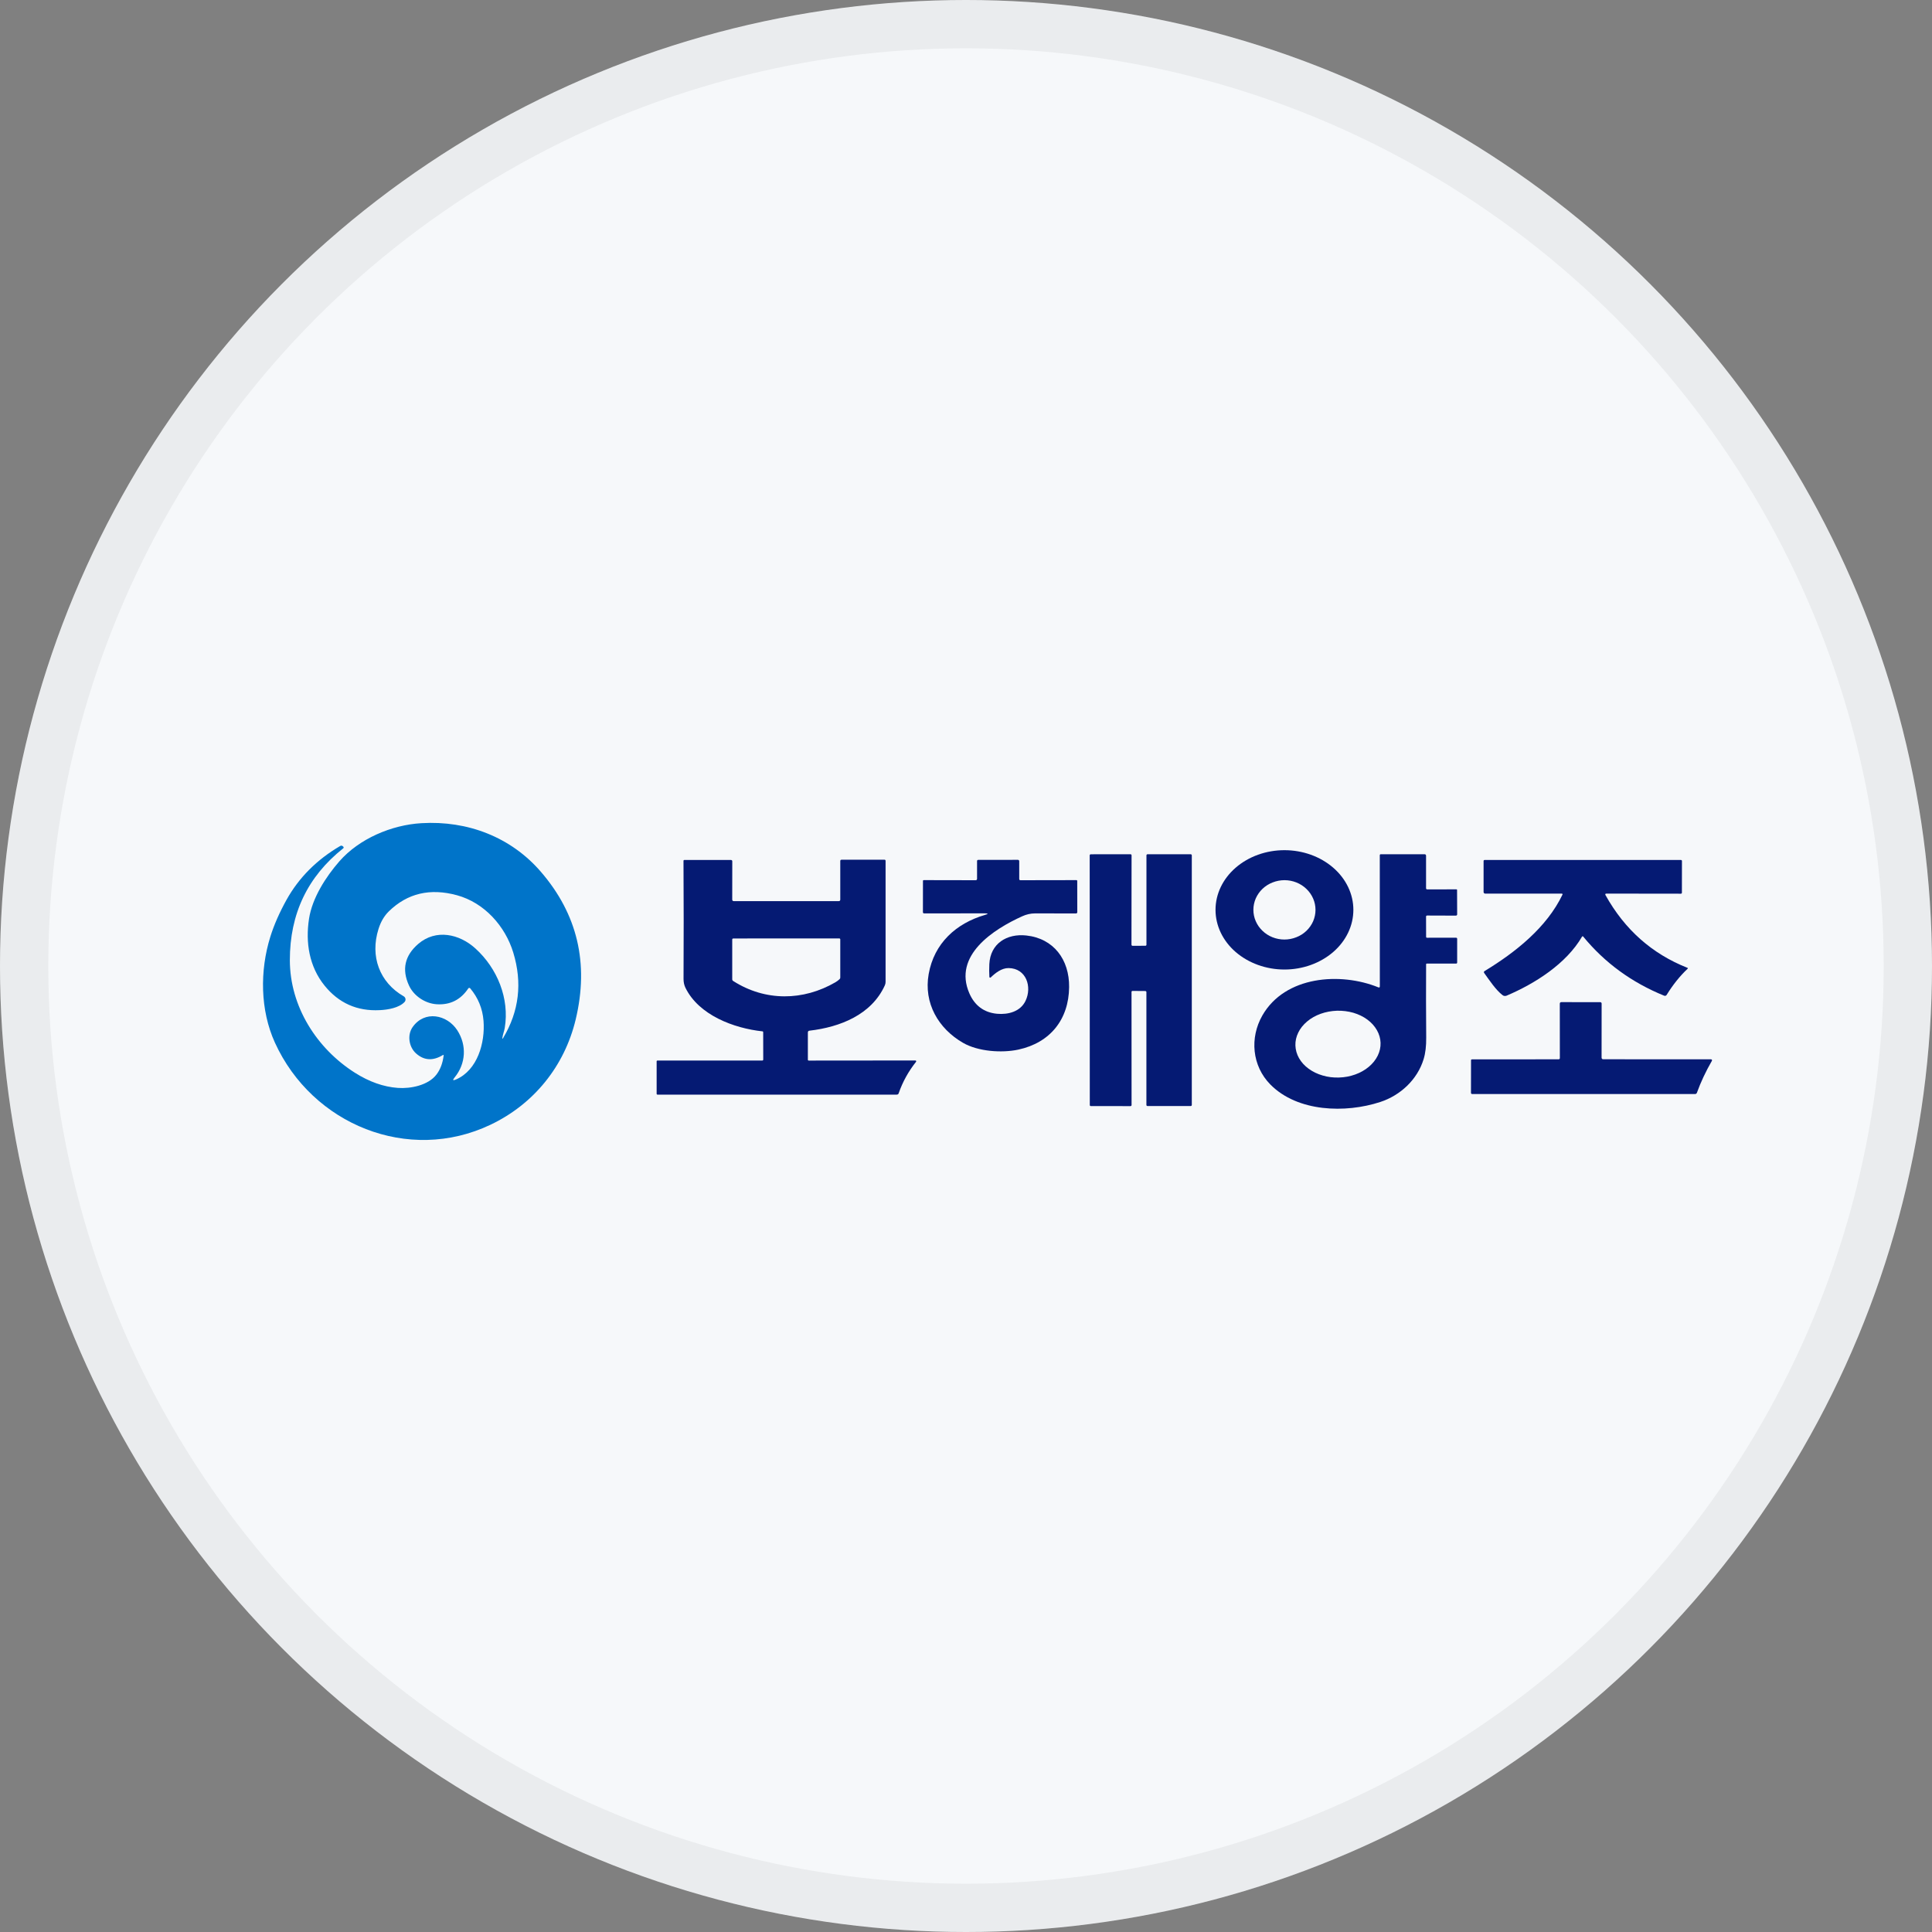 <svg width="40" height="40" viewBox="0 0 40 40" fill="none" xmlns="http://www.w3.org/2000/svg">
<rect x="0" y="0" width="40" height="40" fill="#808080" stroke="none"/>
<circle cx="20" cy="20" r="20" fill="#F6F8FA"/>
<path d="M10.418 21.489C10.748 20.936 10.817 20.348 10.627 19.723C10.46 19.174 10.029 18.69 9.461 18.535C8.904 18.383 8.435 18.494 8.051 18.868C7.955 18.962 7.883 19.084 7.836 19.235C7.658 19.801 7.858 20.34 8.359 20.628C8.368 20.633 8.377 20.641 8.383 20.651C8.389 20.66 8.394 20.67 8.395 20.681C8.397 20.693 8.396 20.704 8.393 20.715C8.39 20.726 8.384 20.735 8.377 20.744C8.264 20.866 8.033 20.906 7.862 20.914C7.394 20.938 7.013 20.768 6.72 20.406C6.402 20.013 6.322 19.515 6.398 19.022C6.464 18.591 6.746 18.154 7.027 17.832C7.436 17.365 8.105 17.079 8.726 17.043C9.682 16.986 10.579 17.331 11.198 18.049C11.956 18.927 12.197 19.946 11.919 21.107C11.687 22.075 11.051 22.861 10.154 23.287C8.455 24.095 6.465 23.283 5.692 21.587C5.386 20.915 5.377 20.098 5.597 19.394C5.673 19.15 5.785 18.895 5.932 18.63C6.187 18.172 6.557 17.8 7.042 17.516C7.063 17.504 7.081 17.506 7.099 17.522L7.109 17.532C7.111 17.534 7.113 17.536 7.114 17.539C7.115 17.542 7.116 17.544 7.115 17.547C7.115 17.55 7.115 17.553 7.113 17.555C7.112 17.558 7.11 17.56 7.108 17.562C6.369 18.147 6 18.92 6.001 19.88C6.002 20.84 6.559 21.709 7.346 22.209C7.642 22.397 7.939 22.502 8.236 22.524C8.502 22.543 8.865 22.471 9.036 22.248C9.115 22.145 9.165 22.014 9.185 21.856C9.187 21.84 9.181 21.836 9.167 21.845C8.963 21.968 8.779 21.957 8.615 21.811C8.463 21.676 8.428 21.426 8.544 21.263C8.791 20.914 9.256 21.003 9.469 21.333C9.664 21.636 9.65 22.019 9.411 22.309C9.366 22.364 9.376 22.378 9.442 22.349C9.887 22.155 10.046 21.589 10.011 21.136C9.991 20.881 9.898 20.656 9.734 20.461C9.731 20.458 9.728 20.456 9.725 20.455C9.721 20.453 9.718 20.453 9.714 20.453C9.71 20.453 9.707 20.454 9.704 20.456C9.7 20.458 9.698 20.46 9.696 20.463C9.539 20.699 9.321 20.809 9.043 20.792C8.8 20.777 8.564 20.617 8.466 20.4C8.316 20.07 8.38 19.784 8.659 19.543C9.025 19.228 9.511 19.335 9.843 19.637C10.295 20.047 10.552 20.671 10.45 21.284C10.438 21.351 10.411 21.416 10.402 21.483C10.398 21.513 10.403 21.515 10.418 21.489Z" fill="#0074C9"/>
<path d="M28.02 18.837C28.02 19.165 27.87 19.479 27.602 19.711C27.334 19.942 26.971 20.073 26.593 20.073C26.215 20.073 25.852 19.942 25.584 19.711C25.316 19.479 25.166 19.165 25.166 18.837C25.166 18.51 25.316 18.196 25.584 17.964C25.852 17.732 26.215 17.602 26.593 17.602C26.971 17.602 27.334 17.732 27.602 17.964C27.87 18.196 28.02 18.51 28.02 18.837ZM27.236 18.839C27.236 18.758 27.22 18.678 27.187 18.603C27.155 18.529 27.108 18.461 27.048 18.404C26.989 18.347 26.918 18.301 26.84 18.27C26.762 18.239 26.678 18.223 26.594 18.223C26.51 18.223 26.426 18.239 26.348 18.27C26.27 18.3 26.199 18.345 26.139 18.402C26.079 18.459 26.032 18.527 25.999 18.601C25.967 18.676 25.95 18.756 25.95 18.836C25.95 18.917 25.966 18.997 25.999 19.072C26.031 19.146 26.078 19.214 26.138 19.271C26.197 19.328 26.268 19.374 26.346 19.405C26.424 19.436 26.508 19.452 26.592 19.452C26.676 19.452 26.76 19.436 26.838 19.405C26.916 19.375 26.987 19.33 27.047 19.273C27.107 19.216 27.154 19.148 27.187 19.074C27.219 18.999 27.236 18.919 27.236 18.839Z" fill="#051A73"/>
<path d="M23.427 20.537L23.428 22.879C23.428 22.885 23.426 22.89 23.422 22.894C23.418 22.898 23.412 22.901 23.406 22.901L22.584 22.9C22.579 22.9 22.573 22.898 22.569 22.894C22.565 22.89 22.563 22.884 22.563 22.878L22.561 17.709C22.561 17.703 22.564 17.697 22.568 17.693C22.572 17.689 22.577 17.687 22.583 17.687L23.406 17.686C23.412 17.686 23.417 17.688 23.421 17.692C23.425 17.696 23.428 17.702 23.428 17.708L23.426 19.56C23.426 19.566 23.429 19.571 23.433 19.576C23.437 19.579 23.442 19.582 23.448 19.582L23.714 19.581C23.72 19.581 23.726 19.579 23.73 19.575C23.734 19.57 23.736 19.565 23.736 19.559L23.736 17.708C23.736 17.702 23.739 17.697 23.743 17.693C23.747 17.689 23.752 17.686 23.758 17.686H24.653C24.659 17.686 24.664 17.689 24.668 17.693C24.672 17.697 24.675 17.702 24.675 17.708V22.878C24.675 22.883 24.672 22.889 24.668 22.893C24.664 22.897 24.659 22.899 24.653 22.899H23.757C23.751 22.899 23.746 22.897 23.742 22.893C23.738 22.889 23.735 22.883 23.735 22.878V20.54C23.735 20.534 23.733 20.529 23.729 20.525C23.725 20.521 23.72 20.519 23.714 20.518L23.449 20.516C23.446 20.516 23.443 20.516 23.44 20.517C23.438 20.518 23.435 20.52 23.433 20.522C23.431 20.524 23.43 20.526 23.428 20.529C23.427 20.532 23.427 20.535 23.427 20.537Z" fill="#051A73"/>
<path d="M28.568 20.42L28.567 17.707C28.567 17.693 28.575 17.686 28.589 17.686L29.492 17.686C29.514 17.686 29.525 17.697 29.525 17.719L29.525 18.392C29.525 18.397 29.527 18.403 29.532 18.407C29.536 18.411 29.541 18.414 29.547 18.414L30.154 18.413C30.158 18.413 30.161 18.415 30.163 18.417C30.166 18.419 30.167 18.422 30.167 18.425L30.169 18.931C30.169 18.938 30.166 18.945 30.162 18.949C30.157 18.954 30.15 18.957 30.143 18.957L29.546 18.955C29.544 18.955 29.541 18.956 29.538 18.957C29.535 18.958 29.533 18.959 29.531 18.961C29.529 18.963 29.527 18.966 29.526 18.968C29.525 18.971 29.525 18.974 29.525 18.977L29.526 19.394C29.526 19.408 29.532 19.415 29.546 19.415L30.143 19.414C30.16 19.414 30.169 19.422 30.169 19.439V19.93C30.169 19.932 30.168 19.935 30.167 19.938C30.166 19.94 30.164 19.942 30.163 19.944C30.161 19.946 30.158 19.948 30.156 19.949C30.153 19.95 30.151 19.95 30.148 19.95L29.541 19.95C29.539 19.95 29.537 19.95 29.535 19.951C29.533 19.951 29.532 19.952 29.53 19.954C29.529 19.955 29.528 19.957 29.527 19.959C29.526 19.96 29.526 19.962 29.526 19.964C29.523 20.462 29.524 20.966 29.528 21.479C29.53 21.656 29.512 21.806 29.475 21.927C29.346 22.352 28.993 22.68 28.575 22.816C27.859 23.05 26.866 23.025 26.302 22.454C25.921 22.068 25.871 21.487 26.136 21.024C26.606 20.203 27.753 20.123 28.537 20.442C28.558 20.45 28.568 20.443 28.568 20.42ZM28.583 21.59C28.58 21.499 28.554 21.41 28.507 21.328C28.46 21.245 28.393 21.171 28.309 21.109C28.225 21.047 28.127 21 28.019 20.968C27.91 20.937 27.795 20.923 27.68 20.926C27.564 20.93 27.45 20.951 27.344 20.989C27.238 21.027 27.142 21.081 27.063 21.148C26.983 21.215 26.92 21.293 26.879 21.379C26.837 21.464 26.817 21.555 26.82 21.645C26.823 21.736 26.848 21.826 26.895 21.908C26.942 21.991 27.009 22.065 27.093 22.126C27.177 22.188 27.276 22.236 27.384 22.267C27.492 22.299 27.607 22.313 27.723 22.309C27.839 22.306 27.953 22.284 28.059 22.246C28.165 22.208 28.26 22.154 28.34 22.087C28.42 22.02 28.482 21.942 28.524 21.857C28.566 21.771 28.586 21.681 28.583 21.59Z" fill="#051A73"/>
<path d="M15.194 18.657H17.364C17.386 18.657 17.397 18.646 17.397 18.624L17.397 17.826C17.397 17.809 17.406 17.8 17.423 17.8L18.312 17.799C18.318 17.799 18.324 17.801 18.328 17.805C18.333 17.81 18.335 17.816 18.335 17.822C18.336 18.67 18.336 19.505 18.335 20.328C18.335 20.354 18.33 20.379 18.319 20.402C18.043 21.008 17.395 21.265 16.76 21.339C16.737 21.341 16.726 21.354 16.726 21.377L16.726 21.941C16.726 21.943 16.727 21.945 16.727 21.947C16.728 21.949 16.73 21.951 16.731 21.953C16.733 21.954 16.735 21.956 16.737 21.956C16.739 21.957 16.741 21.958 16.743 21.958L18.953 21.956C18.956 21.956 18.959 21.957 18.962 21.959C18.964 21.96 18.966 21.963 18.968 21.966C18.969 21.968 18.97 21.971 18.969 21.975C18.969 21.978 18.968 21.981 18.966 21.983C18.808 22.182 18.688 22.399 18.607 22.633C18.601 22.653 18.587 22.663 18.565 22.663L13.614 22.663C13.601 22.663 13.595 22.657 13.595 22.644L13.595 21.973C13.595 21.969 13.597 21.965 13.6 21.962C13.603 21.959 13.607 21.957 13.611 21.957H15.783C15.785 21.957 15.788 21.957 15.79 21.956C15.792 21.955 15.794 21.953 15.796 21.952C15.798 21.95 15.799 21.948 15.8 21.946C15.801 21.944 15.802 21.941 15.802 21.939L15.801 21.369C15.801 21.365 15.799 21.361 15.797 21.358C15.794 21.355 15.79 21.353 15.786 21.353C15.191 21.289 14.467 21.016 14.191 20.45C14.165 20.396 14.152 20.336 14.152 20.27C14.156 19.462 14.156 18.646 14.151 17.824C14.151 17.812 14.157 17.806 14.169 17.805L15.133 17.805C15.141 17.805 15.148 17.807 15.153 17.812C15.158 17.817 15.161 17.824 15.161 17.831L15.16 18.623C15.16 18.646 15.171 18.657 15.194 18.657ZM15.181 20.311C15.845 20.735 16.631 20.724 17.298 20.336C17.328 20.318 17.356 20.297 17.381 20.274C17.392 20.265 17.397 20.254 17.397 20.24L17.397 19.45C17.397 19.444 17.395 19.439 17.391 19.435C17.387 19.431 17.382 19.429 17.376 19.429L15.181 19.43C15.178 19.43 15.175 19.431 15.173 19.432C15.171 19.433 15.168 19.435 15.166 19.436C15.164 19.438 15.163 19.441 15.162 19.443C15.161 19.446 15.16 19.448 15.16 19.451V20.274C15.16 20.29 15.167 20.303 15.181 20.311Z" fill="#051A73"/>
<path d="M20.386 18.91L19.136 18.911C19.118 18.911 19.108 18.902 19.108 18.884L19.109 18.237C19.109 18.233 19.11 18.23 19.113 18.227C19.116 18.224 19.12 18.222 19.124 18.222L20.198 18.224C20.219 18.224 20.229 18.213 20.229 18.193L20.229 17.829C20.229 17.812 20.237 17.803 20.254 17.803L21.072 17.802C21.092 17.802 21.102 17.813 21.102 17.833L21.102 18.197C21.102 18.215 21.111 18.224 21.128 18.224L22.286 18.222C22.29 18.222 22.295 18.224 22.298 18.227C22.301 18.23 22.303 18.235 22.303 18.239L22.304 18.887C22.304 18.893 22.301 18.9 22.297 18.904C22.292 18.909 22.286 18.912 22.279 18.912C22.006 18.911 21.723 18.911 21.429 18.911C21.339 18.911 21.25 18.931 21.163 18.971C20.571 19.239 19.726 19.779 20.07 20.567C20.178 20.814 20.367 20.963 20.642 20.989C20.873 21.01 21.125 20.945 21.232 20.723C21.372 20.433 21.249 20.047 20.882 20.043C20.741 20.041 20.611 20.141 20.512 20.237C20.509 20.239 20.506 20.24 20.503 20.241C20.5 20.242 20.497 20.241 20.494 20.24C20.491 20.239 20.489 20.237 20.487 20.235C20.485 20.232 20.484 20.229 20.484 20.226C20.479 20.142 20.479 20.054 20.483 19.962C20.503 19.534 20.847 19.325 21.247 19.368C21.816 19.429 22.141 19.868 22.135 20.437C22.128 21.105 21.745 21.588 21.084 21.731C20.738 21.805 20.25 21.77 19.939 21.591C19.427 21.296 19.121 20.768 19.227 20.168C19.339 19.529 19.796 19.117 20.391 18.943C20.467 18.921 20.465 18.91 20.386 18.91Z" fill="#051A73"/>
<path d="M33.241 18.534C33.639 19.248 34.204 19.748 34.935 20.037C34.948 20.041 34.949 20.049 34.939 20.058C34.78 20.208 34.636 20.388 34.507 20.597C34.502 20.606 34.494 20.613 34.484 20.616C34.475 20.619 34.464 20.618 34.455 20.615C33.782 20.341 33.223 19.933 32.778 19.39C32.776 19.388 32.775 19.387 32.773 19.386C32.77 19.385 32.768 19.384 32.766 19.384C32.764 19.385 32.761 19.385 32.76 19.387C32.758 19.388 32.756 19.389 32.755 19.391C32.429 19.953 31.78 20.365 31.193 20.614C31.179 20.62 31.163 20.622 31.148 20.62C31.133 20.618 31.119 20.612 31.107 20.602C30.967 20.494 30.838 20.296 30.73 20.147C30.717 20.13 30.72 20.116 30.738 20.104C31.379 19.715 32.024 19.201 32.349 18.523C32.35 18.521 32.351 18.518 32.351 18.516C32.351 18.513 32.35 18.51 32.349 18.508C32.347 18.506 32.345 18.504 32.343 18.503C32.34 18.501 32.338 18.501 32.335 18.501L30.749 18.501C30.74 18.501 30.732 18.498 30.726 18.492C30.72 18.486 30.716 18.478 30.716 18.469L30.716 17.828C30.716 17.813 30.724 17.805 30.739 17.805L34.802 17.805C34.807 17.805 34.813 17.807 34.817 17.811C34.821 17.815 34.823 17.82 34.823 17.826L34.822 18.483C34.822 18.488 34.82 18.493 34.816 18.497C34.812 18.501 34.807 18.503 34.802 18.503L33.261 18.501C33.236 18.501 33.229 18.512 33.241 18.534Z" fill="#051A73"/>
<path d="M33.195 21.931L35.425 21.932C35.429 21.932 35.432 21.933 35.435 21.934C35.439 21.936 35.441 21.939 35.443 21.942C35.445 21.945 35.446 21.948 35.446 21.952C35.446 21.956 35.445 21.959 35.443 21.963C35.316 22.183 35.212 22.404 35.132 22.626C35.129 22.633 35.124 22.64 35.117 22.644C35.111 22.649 35.103 22.651 35.095 22.651L30.48 22.651C30.473 22.651 30.467 22.648 30.462 22.644C30.458 22.639 30.455 22.633 30.455 22.626L30.456 21.951C30.456 21.947 30.457 21.942 30.461 21.938C30.465 21.935 30.47 21.933 30.474 21.933L32.268 21.932C32.286 21.932 32.295 21.923 32.295 21.905L32.294 20.782C32.294 20.759 32.306 20.748 32.328 20.748L33.134 20.749C33.141 20.749 33.147 20.752 33.152 20.757C33.157 20.762 33.16 20.769 33.16 20.776L33.159 21.895C33.159 21.919 33.171 21.931 33.195 21.931Z" fill="#051A73"/>
<circle cx="20" cy="20" r="19.5" stroke="black" stroke-opacity="0.05"/>
</svg>
